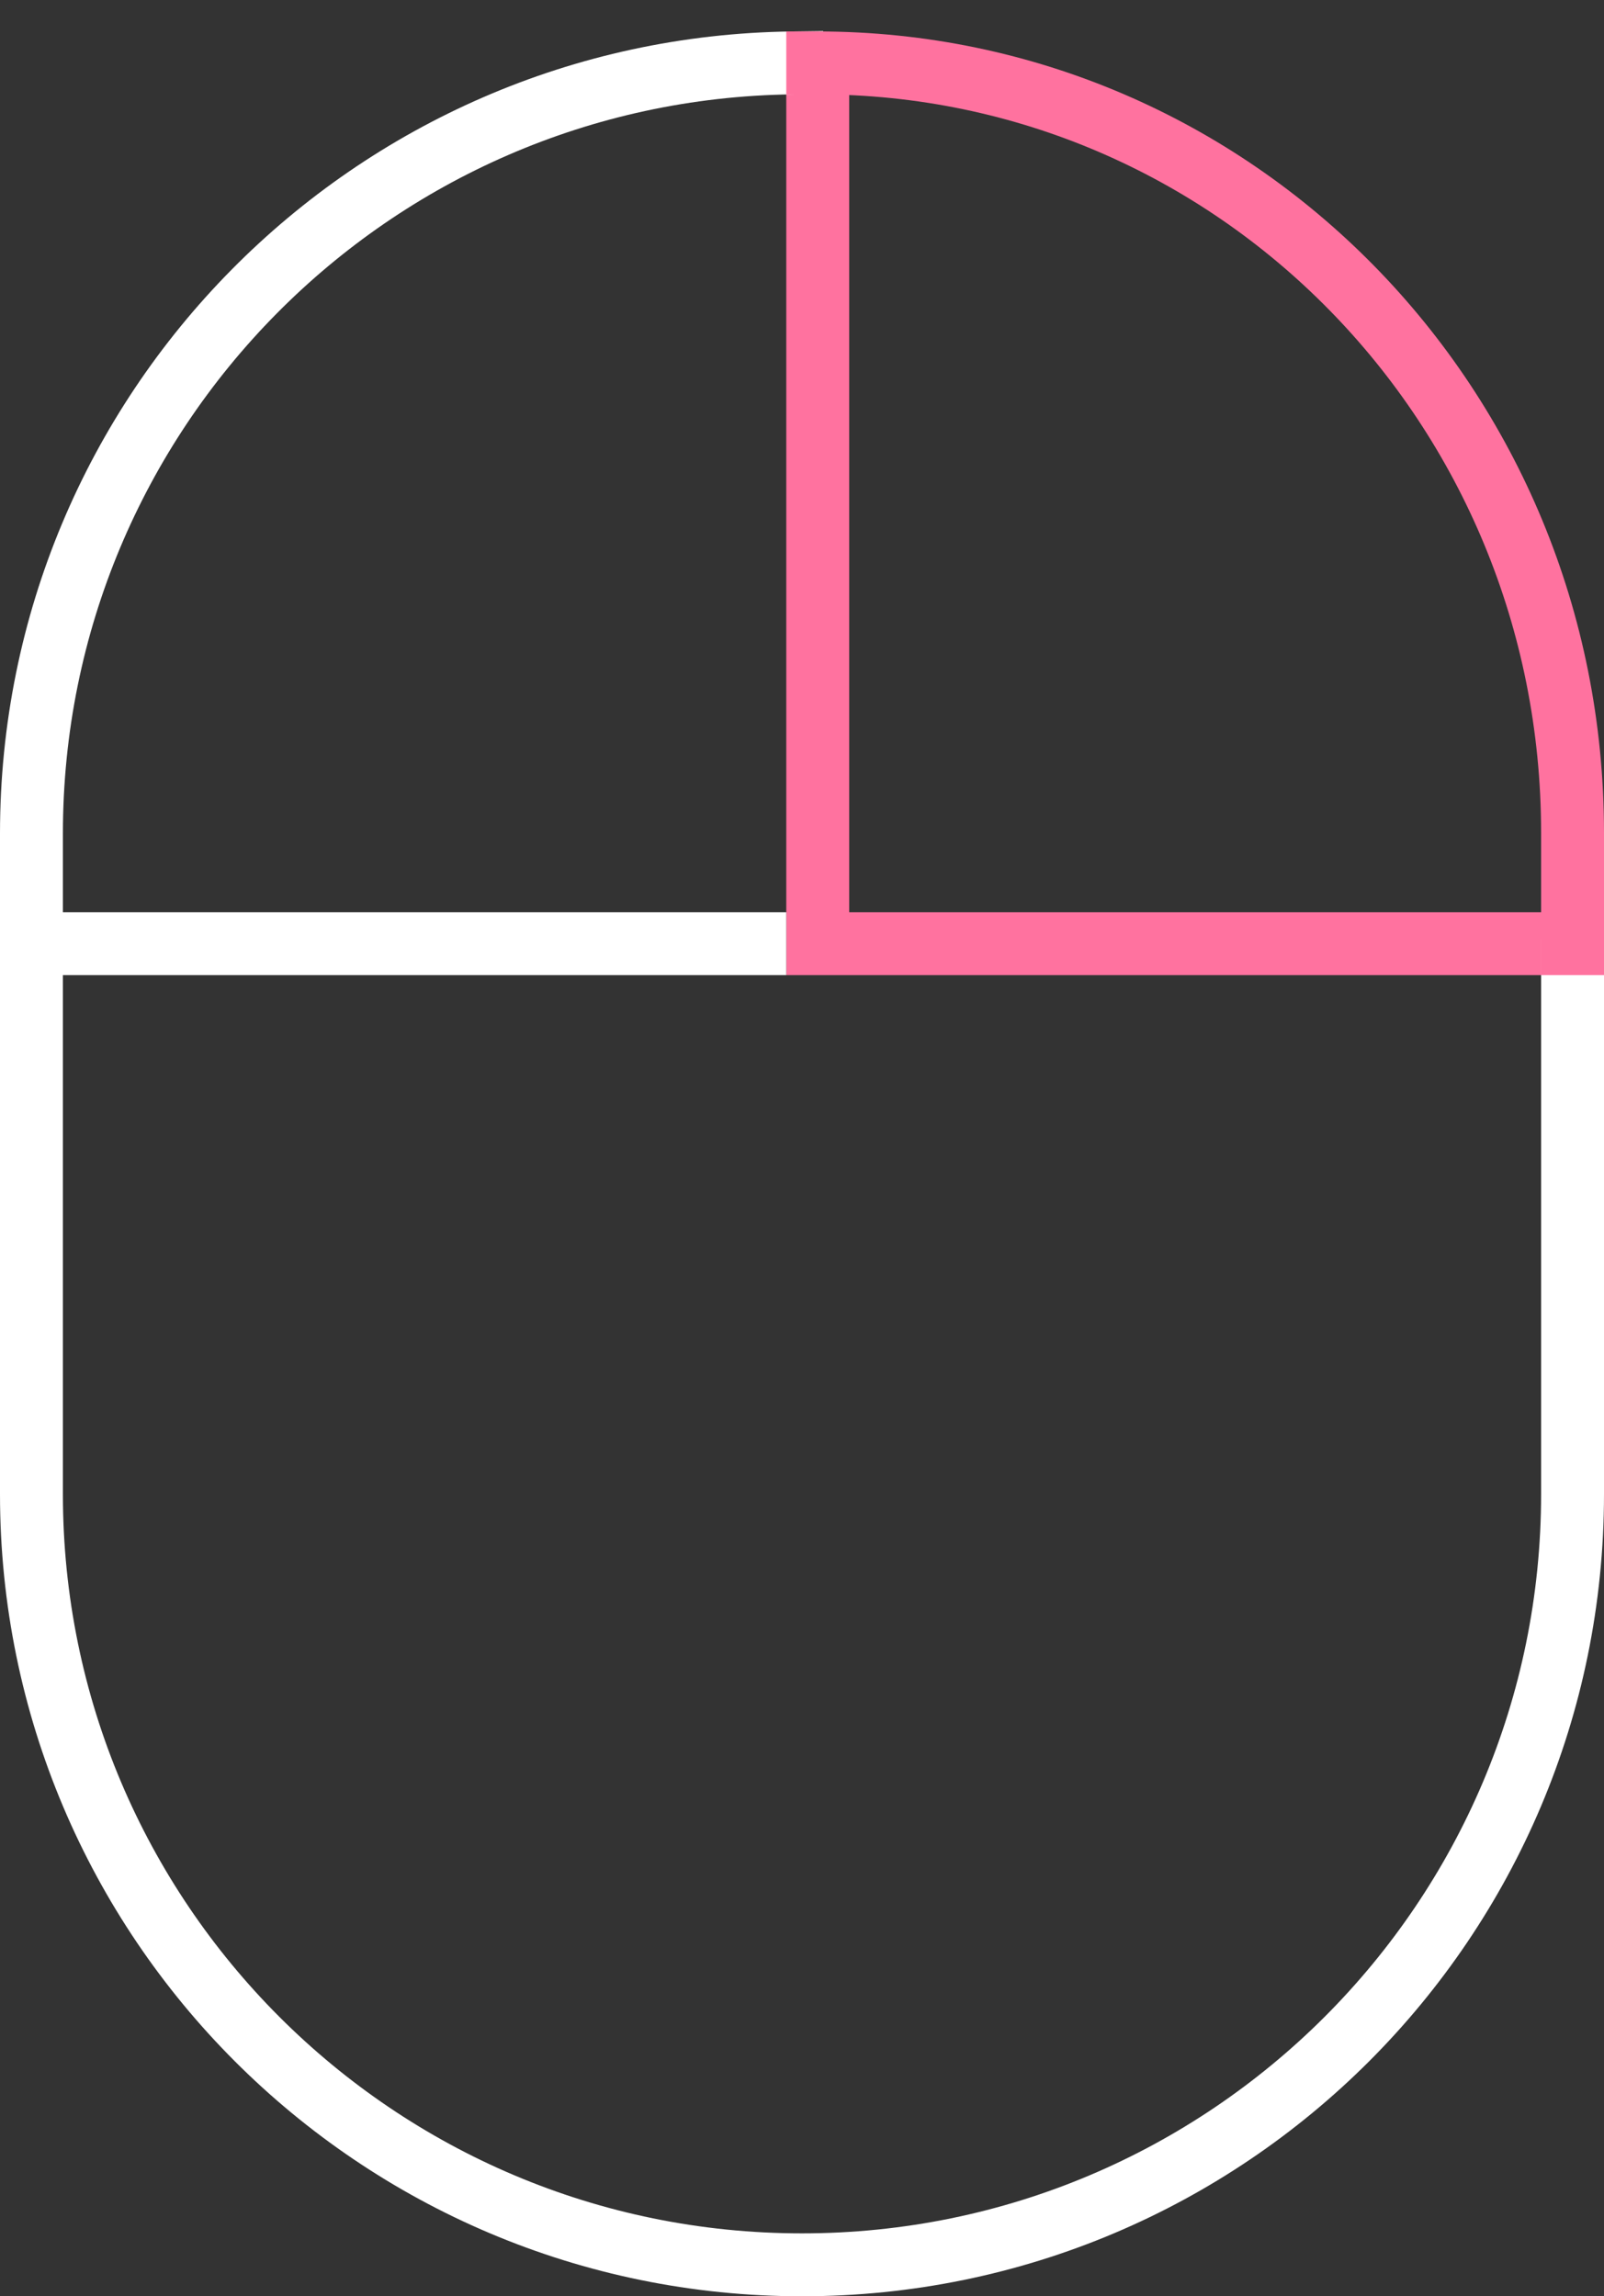<svg width="51" height="73" viewBox="0 0 51 73" fill="none" xmlns="http://www.w3.org/2000/svg">
<rect x="0" y="0" width="51" height="73" fill="#333333" stroke="none"/>
<path d="M50 30H26V3" stroke="#FF729F" stroke-width="2" stroke-linecap="square"/>
<path d="M1 30H24" stroke="white" stroke-width="2" stroke-linecap="square"/>
<path d="M25.185 2C11.799 2.169 1 13.072 1 26.499V47.499C1 61.031 11.969 72 25.5 72C39.031 72 50 61.031 50 47.499V30.856" stroke="white" stroke-width="2" stroke-linecap="square"/>
<path d="M26 2C39.255 2 50 12.898 50 26.471V30" stroke="#FF729F" stroke-width="2" stroke-linecap="square"/>
</svg>
